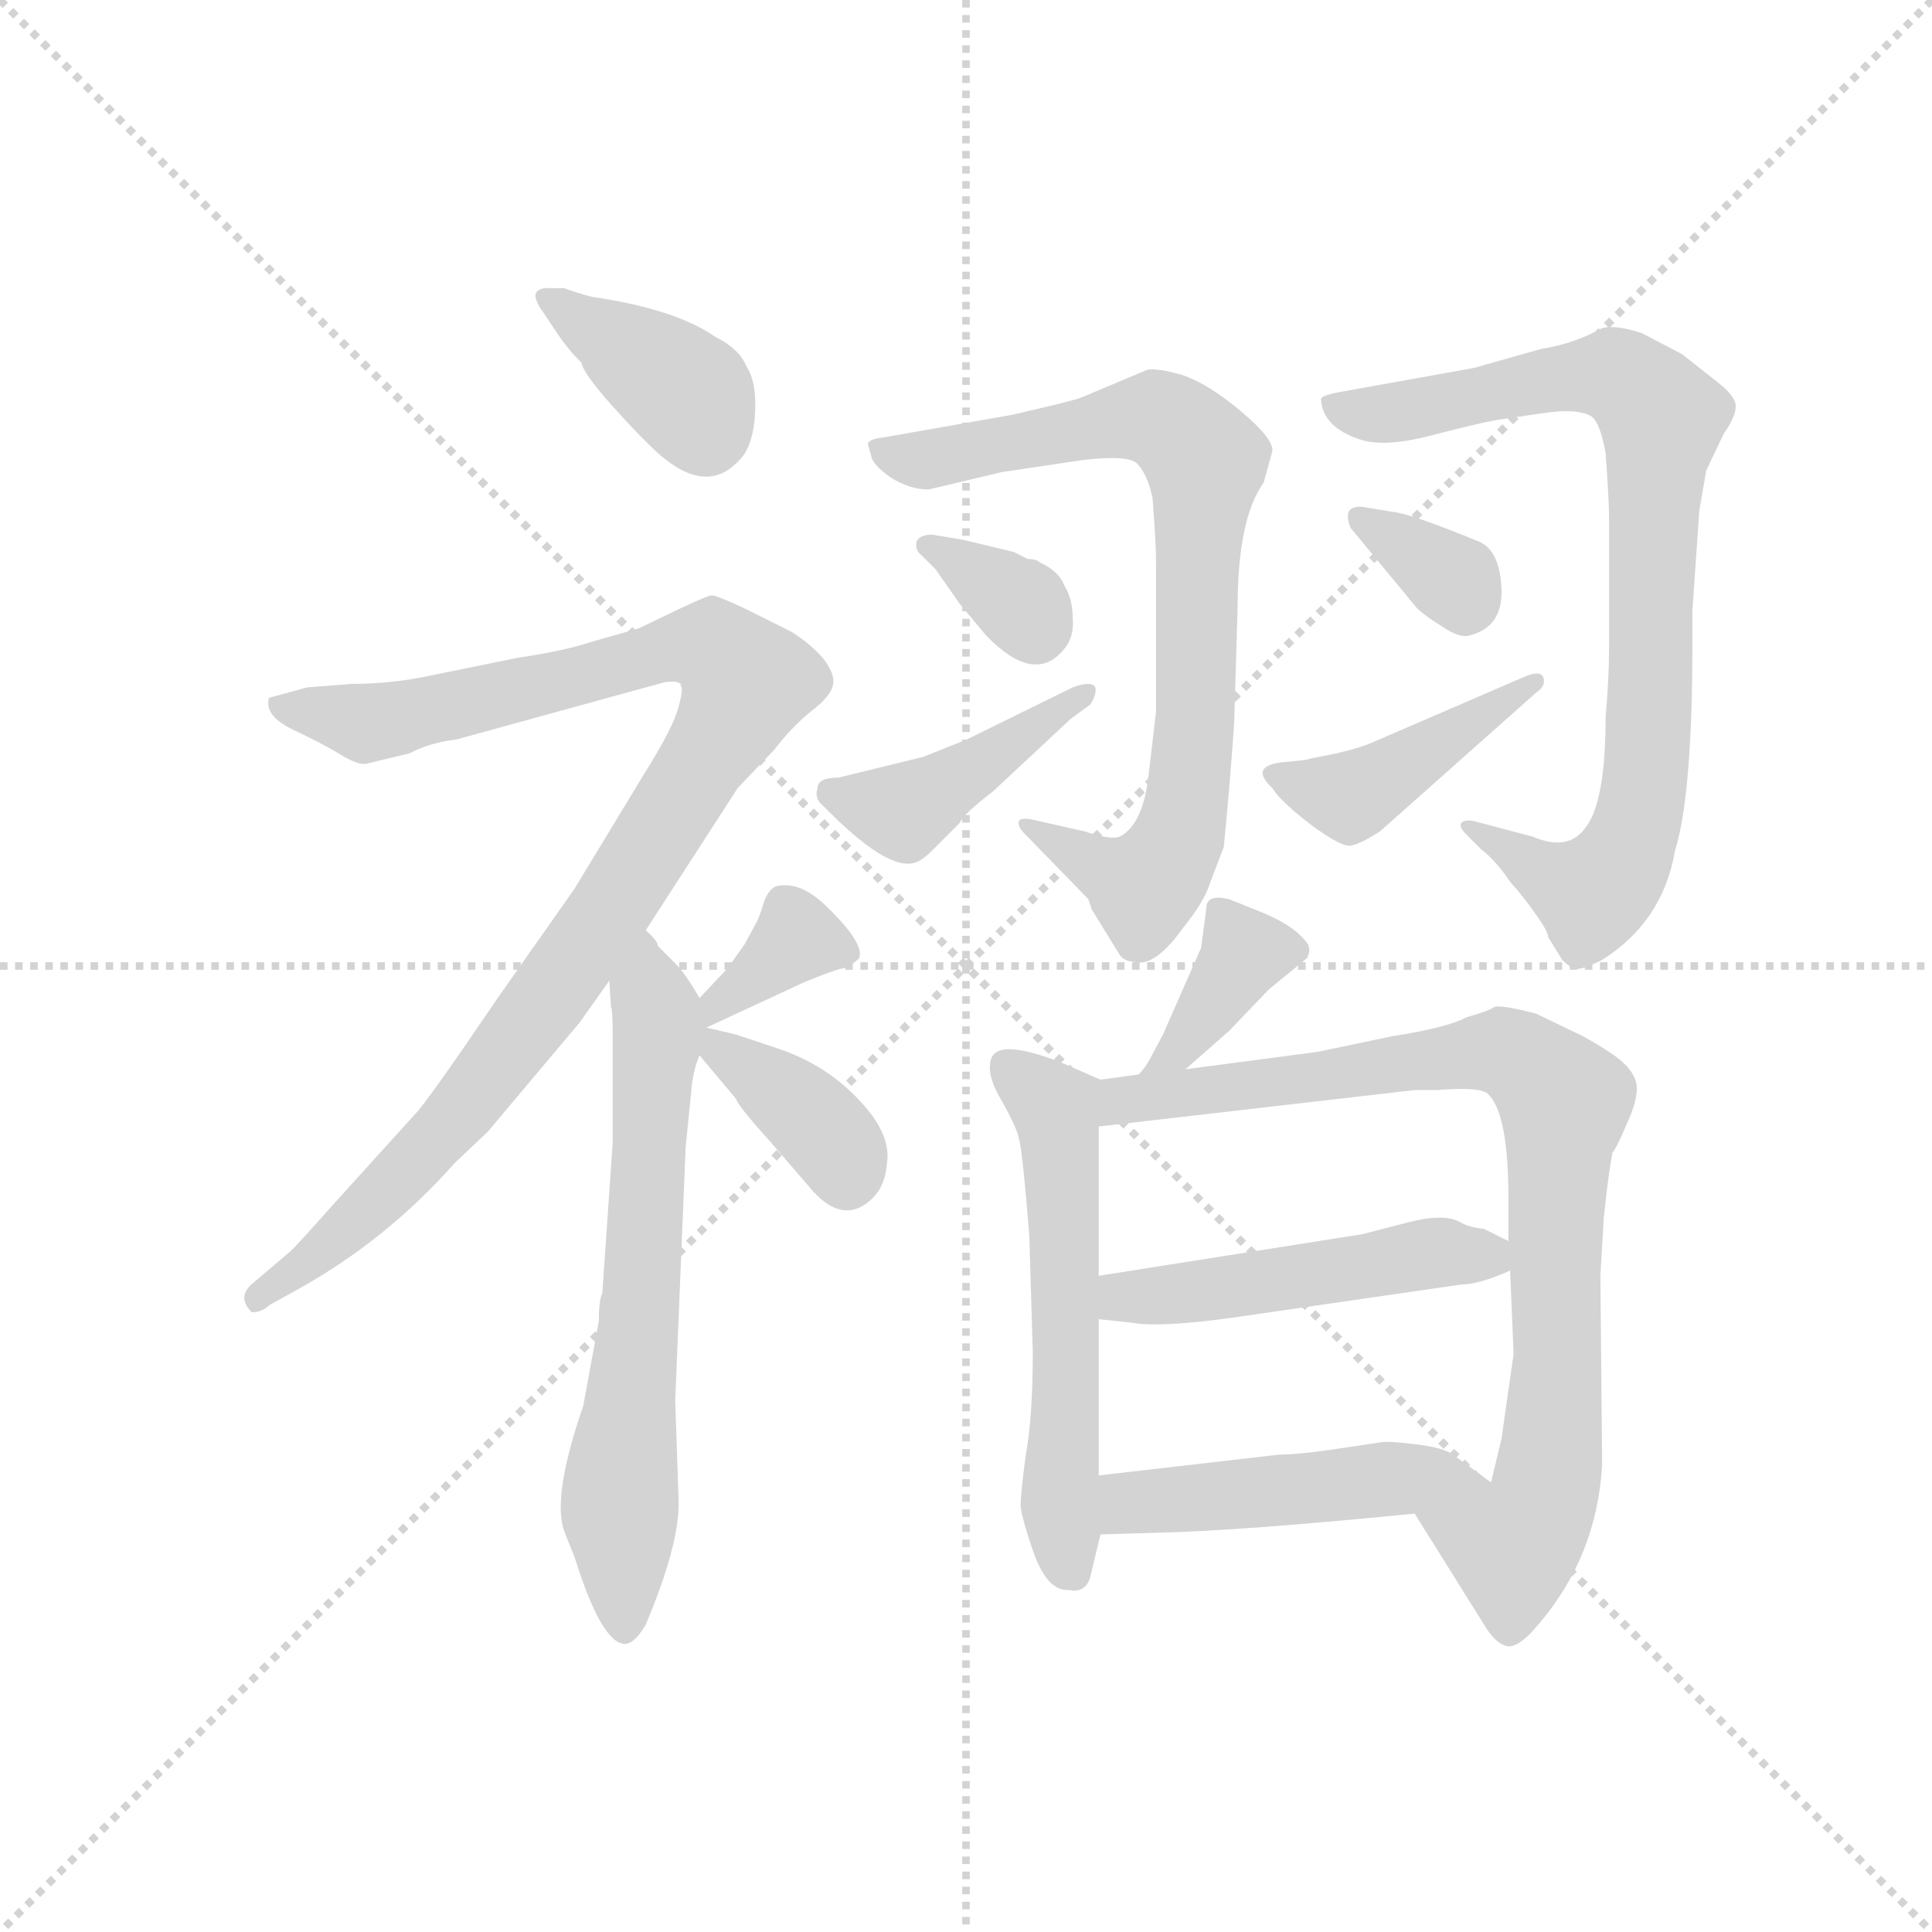<svg version="1.1" viewBox="0 0 1024 1024" xmlns="http://www.w3.org/2000/svg">
  <g stroke="lightgray" stroke-dasharray="1,1" stroke-width="1" transform="scale(4, 4)">
    <line x1="0" y1="0" x2="256" y2="256"></line>
    <line x1="256" y1="0" x2="0" y2="256"></line>
    <line x1="128" y1="0" x2="128" y2="256"></line>
    <line x1="0" y1="128" x2="256" y2="128"></line>
  </g>
  <g transform="scale(0.92, -0.92) translate(60, -850)">
    <style type="text/css">
      
        @keyframes keyframes0 {
          from {
            stroke: blue;
            stroke-dashoffset: 372;
            stroke-width: 128;
          }
          55% {
            animation-timing-function: step-end;
            stroke: blue;
            stroke-dashoffset: 0;
            stroke-width: 128;
          }
          to {
            stroke: black;
            stroke-width: 1024;
          }
        }
        #make-me-a-hanzi-animation-0 {
          animation: keyframes0 0.553s both;
          animation-delay: 0s;
          animation-timing-function: linear;
        }
      
        @keyframes keyframes1 {
          from {
            stroke: blue;
            stroke-dashoffset: 997;
            stroke-width: 128;
          }
          76% {
            animation-timing-function: step-end;
            stroke: blue;
            stroke-dashoffset: 0;
            stroke-width: 128;
          }
          to {
            stroke: black;
            stroke-width: 1024;
          }
        }
        #make-me-a-hanzi-animation-1 {
          animation: keyframes1 1.061s both;
          animation-delay: 0.553s;
          animation-timing-function: linear;
        }
      
        @keyframes keyframes2 {
          from {
            stroke: blue;
            stroke-dashoffset: 653;
            stroke-width: 128;
          }
          68% {
            animation-timing-function: step-end;
            stroke: blue;
            stroke-dashoffset: 0;
            stroke-width: 128;
          }
          to {
            stroke: black;
            stroke-width: 1024;
          }
        }
        #make-me-a-hanzi-animation-2 {
          animation: keyframes2 0.781s both;
          animation-delay: 1.614s;
          animation-timing-function: linear;
        }
      
        @keyframes keyframes3 {
          from {
            stroke: blue;
            stroke-dashoffset: 351;
            stroke-width: 128;
          }
          53% {
            animation-timing-function: step-end;
            stroke: blue;
            stroke-dashoffset: 0;
            stroke-width: 128;
          }
          to {
            stroke: black;
            stroke-width: 1024;
          }
        }
        #make-me-a-hanzi-animation-3 {
          animation: keyframes3 0.536s both;
          animation-delay: 2.396s;
          animation-timing-function: linear;
        }
      
        @keyframes keyframes4 {
          from {
            stroke: blue;
            stroke-dashoffset: 370;
            stroke-width: 128;
          }
          55% {
            animation-timing-function: step-end;
            stroke: blue;
            stroke-dashoffset: 0;
            stroke-width: 128;
          }
          to {
            stroke: black;
            stroke-width: 1024;
          }
        }
        #make-me-a-hanzi-animation-4 {
          animation: keyframes4 0.551s both;
          animation-delay: 2.931s;
          animation-timing-function: linear;
        }
      
        @keyframes keyframes5 {
          from {
            stroke: blue;
            stroke-dashoffset: 786;
            stroke-width: 128;
          }
          72% {
            animation-timing-function: step-end;
            stroke: blue;
            stroke-dashoffset: 0;
            stroke-width: 128;
          }
          to {
            stroke: black;
            stroke-width: 1024;
          }
        }
        #make-me-a-hanzi-animation-5 {
          animation: keyframes5 0.89s both;
          animation-delay: 3.482s;
          animation-timing-function: linear;
        }
      
        @keyframes keyframes6 {
          from {
            stroke: blue;
            stroke-dashoffset: 337;
            stroke-width: 128;
          }
          52% {
            animation-timing-function: step-end;
            stroke: blue;
            stroke-dashoffset: 0;
            stroke-width: 128;
          }
          to {
            stroke: black;
            stroke-width: 1024;
          }
        }
        #make-me-a-hanzi-animation-6 {
          animation: keyframes6 0.524s both;
          animation-delay: 4.372s;
          animation-timing-function: linear;
        }
      
        @keyframes keyframes7 {
          from {
            stroke: blue;
            stroke-dashoffset: 422;
            stroke-width: 128;
          }
          58% {
            animation-timing-function: step-end;
            stroke: blue;
            stroke-dashoffset: 0;
            stroke-width: 128;
          }
          to {
            stroke: black;
            stroke-width: 1024;
          }
        }
        #make-me-a-hanzi-animation-7 {
          animation: keyframes7 0.593s both;
          animation-delay: 4.896s;
          animation-timing-function: linear;
        }
      
        @keyframes keyframes8 {
          from {
            stroke: blue;
            stroke-dashoffset: 819;
            stroke-width: 128;
          }
          73% {
            animation-timing-function: step-end;
            stroke: blue;
            stroke-dashoffset: 0;
            stroke-width: 128;
          }
          to {
            stroke: black;
            stroke-width: 1024;
          }
        }
        #make-me-a-hanzi-animation-8 {
          animation: keyframes8 0.917s both;
          animation-delay: 5.49s;
          animation-timing-function: linear;
        }
      
        @keyframes keyframes9 {
          from {
            stroke: blue;
            stroke-dashoffset: 329;
            stroke-width: 128;
          }
          52% {
            animation-timing-function: step-end;
            stroke: blue;
            stroke-dashoffset: 0;
            stroke-width: 128;
          }
          to {
            stroke: black;
            stroke-width: 1024;
          }
        }
        #make-me-a-hanzi-animation-9 {
          animation: keyframes9 0.518s both;
          animation-delay: 6.406s;
          animation-timing-function: linear;
        }
      
        @keyframes keyframes10 {
          from {
            stroke: blue;
            stroke-dashoffset: 425;
            stroke-width: 128;
          }
          58% {
            animation-timing-function: step-end;
            stroke: blue;
            stroke-dashoffset: 0;
            stroke-width: 128;
          }
          to {
            stroke: black;
            stroke-width: 1024;
          }
        }
        #make-me-a-hanzi-animation-10 {
          animation: keyframes10 0.596s both;
          animation-delay: 6.924s;
          animation-timing-function: linear;
        }
      
        @keyframes keyframes11 {
          from {
            stroke: blue;
            stroke-dashoffset: 368;
            stroke-width: 128;
          }
          55% {
            animation-timing-function: step-end;
            stroke: blue;
            stroke-dashoffset: 0;
            stroke-width: 128;
          }
          to {
            stroke: black;
            stroke-width: 1024;
          }
        }
        #make-me-a-hanzi-animation-11 {
          animation: keyframes11 0.549s both;
          animation-delay: 7.52s;
          animation-timing-function: linear;
        }
      
        @keyframes keyframes12 {
          from {
            stroke: blue;
            stroke-dashoffset: 555;
            stroke-width: 128;
          }
          64% {
            animation-timing-function: step-end;
            stroke: blue;
            stroke-dashoffset: 0;
            stroke-width: 128;
          }
          to {
            stroke: black;
            stroke-width: 1024;
          }
        }
        #make-me-a-hanzi-animation-12 {
          animation: keyframes12 0.702s both;
          animation-delay: 8.069s;
          animation-timing-function: linear;
        }
      
        @keyframes keyframes13 {
          from {
            stroke: blue;
            stroke-dashoffset: 843;
            stroke-width: 128;
          }
          73% {
            animation-timing-function: step-end;
            stroke: blue;
            stroke-dashoffset: 0;
            stroke-width: 128;
          }
          to {
            stroke: black;
            stroke-width: 1024;
          }
        }
        #make-me-a-hanzi-animation-13 {
          animation: keyframes13 0.936s both;
          animation-delay: 8.771s;
          animation-timing-function: linear;
        }
      
        @keyframes keyframes14 {
          from {
            stroke: blue;
            stroke-dashoffset: 484;
            stroke-width: 128;
          }
          61% {
            animation-timing-function: step-end;
            stroke: blue;
            stroke-dashoffset: 0;
            stroke-width: 128;
          }
          to {
            stroke: black;
            stroke-width: 1024;
          }
        }
        #make-me-a-hanzi-animation-14 {
          animation: keyframes14 0.644s both;
          animation-delay: 9.707s;
          animation-timing-function: linear;
        }
      
        @keyframes keyframes15 {
          from {
            stroke: blue;
            stroke-dashoffset: 472;
            stroke-width: 128;
          }
          61% {
            animation-timing-function: step-end;
            stroke: blue;
            stroke-dashoffset: 0;
            stroke-width: 128;
          }
          to {
            stroke: black;
            stroke-width: 1024;
          }
        }
        #make-me-a-hanzi-animation-15 {
          animation: keyframes15 0.634s both;
          animation-delay: 10.351s;
          animation-timing-function: linear;
        }
      
    </style>
    
      <path d="M 253 670 L 261 658 Q 267 649 275 641 Q 276 635 292 617 Q 309 598 319 589 Q 347 564 366 585 Q 374 593 375 612 Q 376 630 370 639 Q 366 649 352 656 Q 329 672 281 679 Q 273 681 265 684 L 258 684 Q 242 685 253 670 Z" fill="lightgray"></path>
    
      <path d="M 312 314 L 365 396 L 386 418 Q 396 431 407 440 Q 419 449 420 456 Q 421 462 414 471 Q 407 479 396 486 L 370 499 Q 353 507 350 507 Q 348 507 333 500 L 308 488 L 280 480 Q 265 475 238 471 L 189 461 Q 166 456 143 456 L 117 454 L 95 448 Q 92 438 108 430 Q 125 422 135 416 Q 146 409 151 410 L 176 416 Q 187 422 203 424 L 323 457 Q 330 458 332 456 Q 334 454 331 443 Q 328 431 311 404 L 271 338 L 226 274 Q 186 215 179 208 L 131 155 Q 108 129 106 128 L 86 111 Q 76 103 85 94 Q 91 94 95 98 L 113 108 Q 163 136 202 180 L 221 198 L 274 261 L 291 285 L 312 314 Z" fill="lightgray"></path>
    
      <path d="M 343 275 Q 335 289 329 295 L 319 305 Q 319 308 312 314 C 293 337 289 315 291 285 L 292 270 Q 293 268 293 251 L 293 192 L 287 105 Q 285 101 285 89 L 276 40 Q 258 -12 265 -32 L 271 -47 Q 286 -95 299 -97 Q 305 -98 312 -86 Q 331 -41 331 -16 L 329 43 L 335 189 L 338 219 Q 339 233 343 242 L 347 258 C 349 266 349 266 343 275 Z" fill="lightgray"></path>
    
      <path d="M 347 258 L 403 284 Q 420 291 425 292 Q 430 293 435 298 Q 438 306 419 325 Q 401 344 386 339 Q 382 336 380 330 Q 378 323 376 319 L 369 306 L 359 292 L 343 275 C 322 253 320 245 347 258 Z" fill="lightgray"></path>
    
      <path d="M 343 242 L 364 217 Q 365 213 384 192 L 409 163 Q 427 144 443 160 Q 450 167 451 180 Q 453 193 442 208 Q 421 235 388 246 L 364 254 L 347 258 C 325 263 325 263 343 242 Z" fill="lightgray"></path>
    
      <path d="M 530 370 L 567 332 L 569 326 L 585 300 Q 588 296 593 296 Q 605 292 622 316 Q 634 331 637 341 L 645 362 Q 648 391 651 433 L 653 500 Q 653 551 668 572 L 673 590 Q 674 597 655 613 Q 636 629 621 634 Q 607 638 601 637 L 563 621 Q 558 619 523 611 L 449 598 Q 440 597 440 594 L 442 587 Q 443 582 453 575 Q 464 568 475 568 L 517 578 L 564 585 Q 590 588 595 583 Q 601 577 604 563 Q 606 537 606 526 L 606 440 L 602 406 Q 599 375 585 368 Q 580 366 565 371 L 534 378 Q 528 379 527 377 Q 526 374 530 370 Z" fill="lightgray"></path>
    
      <path d="M 532 528 L 524 532 L 495 539 L 477 542 Q 470 542 468 538 Q 467 533 471 530 L 479 522 L 493 502 L 508 484 Q 536 455 553 476 Q 559 483 558 494 Q 558 505 553 513 Q 550 521 539 526 Q 537 528 532 528 Z" fill="lightgray"></path>
    
      <path d="M 411 396 Q 409 390 414 386 Q 451 348 467 353 Q 471 354 477 360 L 493 376 Q 495 381 512 394 L 557 436 L 568 444 Q 572 450 571 454 Q 569 458 558 454 L 497 424 L 472 414 L 423 402 Q 411 402 411 396 Z" fill="lightgray"></path>
    
      <path d="M 915 498 L 919 556 L 923 579 L 933 600 Q 940 610 940 616 Q 940 622 928 631 L 909 646 L 886 658 Q 871 663 863 661 Q 847 652 828 649 L 789 638 L 711 624 Q 701 622 701 620 Q 702 604 723 597 Q 737 592 764 599 Q 791 606 802 608 L 829 612 Q 849 615 857 610 Q 862 606 865 589 Q 867 562 867 552 L 867 477 Q 867 459 865 437 Q 865 389 854 374 Q 844 359 823 368 L 789 377 Q 784 378 782 376 Q 780 374 785 369 L 793 361 Q 802 354 810 342 Q 818 333 825 323 Q 832 313 832 310 L 840 297 Q 845 292 848 292 Q 851 291 863 297 Q 898 319 905 360 Q 915 392 915 479 L 915 498 Z" fill="lightgray"></path>
    
      <path d="M 718 546 L 756 500 Q 761 495 771 489 Q 781 482 787 484 Q 806 489 805 511 Q 804 533 792 538 Q 753 554 743 555 L 725 558 Q 713 559 718 546 Z" fill="lightgray"></path>
    
      <path d="M 818 460 L 730 422 Q 723 419 710 416 L 695 413 Q 693 412 680 411 Q 659 409 673 396 Q 677 389 695 375 Q 714 361 719 363 Q 724 364 735 371 L 825 451 Q 831 455 829 460 Q 827 464 818 460 Z" fill="lightgray"></path>
    
      <path d="M 623 234 L 648 256 L 671 280 L 693 298 Q 696 304 692 308 Q 684 318 663 326 L 648 332 Q 635 335 635 327 L 632 304 L 610 254 L 602 239 Q 599 234 596 231 C 576 208 600 214 623 234 Z" fill="lightgray"></path>
    
      <path d="M 574 228 L 551 238 Q 515 252 511 240 Q 508 231 517 216 Q 526 200 527 194 Q 529 188 533 138 L 535 71 Q 535 34 531 12 Q 528 -10 528 -18 Q 529 -26 536 -46 Q 544 -67 556 -66 Q 565 -68 568 -59 L 574 -34 L 573 0 L 573 90 L 573 115 L 573 201 C 573 228 575 228 574 228 Z" fill="lightgray"></path>
    
      <path d="M 596 231 L 574 228 C 544 224 543 198 573 201 L 755 222 L 768 222 Q 792 224 797 220 Q 809 209 809 160 L 809 135 L 810 118 L 812 70 L 805 21 L 799 -4 C 792 -33 739 3 755 -22 L 795 -86 Q 801 -96 807 -98 Q 814 -101 827 -85 Q 860 -46 863 6 L 862 115 L 864 149 Q 867 177 869 186 Q 871 188 877 202 Q 883 215 883 223 Q 883 230 876 237 Q 870 243 852 253 L 825 266 Q 806 271 801 270 Q 799 268 785 264 Q 774 258 742 253 L 699 244 L 623 234 L 596 231 Z" fill="lightgray"></path>
    
      <path d="M 809 135 L 795 142 Q 786 143 781 146 Q 772 151 752 146 L 725 139 L 573 115 C 543 110 543 93 573 90 L 592 88 Q 608 85 651 91 L 782 110 Q 792 110 810 118 C 828 125 828 125 809 135 Z" fill="lightgray"></path>
    
      <path d="M 574 -34 L 607 -33 Q 654 -32 755 -22 C 785 -19 816 -16 799 -4 L 777 12 Q 772 16 755 18 Q 739 20 735 19 L 715 16 Q 689 12 677 12 L 573 0 C 543 -3 544 -35 574 -34 Z" fill="lightgray"></path>
    
    
      <clipPath id="make-me-a-hanzi-clip-0">
        <path d="M 253 670 L 261 658 Q 267 649 275 641 Q 276 635 292 617 Q 309 598 319 589 Q 347 564 366 585 Q 374 593 375 612 Q 376 630 370 639 Q 366 649 352 656 Q 329 672 281 679 Q 273 681 265 684 L 258 684 Q 242 685 253 670 Z"></path>
      </clipPath>
      <path clip-path="url(#make-me-a-hanzi-clip-0)" d="M 262 675 L 337 622 L 346 600" fill="none" id="make-me-a-hanzi-animation-0" stroke-dasharray="244 488" stroke-linecap="round"></path>
    
      <clipPath id="make-me-a-hanzi-clip-1">
        <path d="M 312 314 L 365 396 L 386 418 Q 396 431 407 440 Q 419 449 420 456 Q 421 462 414 471 Q 407 479 396 486 L 370 499 Q 353 507 350 507 Q 348 507 333 500 L 308 488 L 280 480 Q 265 475 238 471 L 189 461 Q 166 456 143 456 L 117 454 L 95 448 Q 92 438 108 430 Q 125 422 135 416 Q 146 409 151 410 L 176 416 Q 187 422 203 424 L 323 457 Q 330 458 332 456 Q 334 454 331 443 Q 328 431 311 404 L 271 338 L 226 274 Q 186 215 179 208 L 131 155 Q 108 129 106 128 L 86 111 Q 76 103 85 94 Q 91 94 95 98 L 113 108 Q 163 136 202 180 L 221 198 L 274 261 L 291 285 L 312 314 Z"></path>
      </clipPath>
      <path clip-path="url(#make-me-a-hanzi-clip-1)" d="M 102 444 L 152 434 L 175 437 L 336 478 L 352 477 L 370 457 L 290 323 L 211 216 L 146 147 L 88 101" fill="none" id="make-me-a-hanzi-animation-1" stroke-dasharray="869 1738" stroke-linecap="round"></path>
    
      <clipPath id="make-me-a-hanzi-clip-2">
        <path d="M 343 275 Q 335 289 329 295 L 319 305 Q 319 308 312 314 C 293 337 289 315 291 285 L 292 270 Q 293 268 293 251 L 293 192 L 287 105 Q 285 101 285 89 L 276 40 Q 258 -12 265 -32 L 271 -47 Q 286 -95 299 -97 Q 305 -98 312 -86 Q 331 -41 331 -16 L 329 43 L 335 189 L 338 219 Q 339 233 343 242 L 347 258 C 349 266 349 266 343 275 Z"></path>
      </clipPath>
      <path clip-path="url(#make-me-a-hanzi-clip-2)" d="M 312 307 L 319 252 L 297 -10 L 299 -89" fill="none" id="make-me-a-hanzi-animation-2" stroke-dasharray="525 1050" stroke-linecap="round"></path>
    
      <clipPath id="make-me-a-hanzi-clip-3">
        <path d="M 347 258 L 403 284 Q 420 291 425 292 Q 430 293 435 298 Q 438 306 419 325 Q 401 344 386 339 Q 382 336 380 330 Q 378 323 376 319 L 369 306 L 359 292 L 343 275 C 322 253 320 245 347 258 Z"></path>
      </clipPath>
      <path clip-path="url(#make-me-a-hanzi-clip-3)" d="M 426 302 L 399 309 L 354 273 L 353 264" fill="none" id="make-me-a-hanzi-animation-3" stroke-dasharray="223 446" stroke-linecap="round"></path>
    
      <clipPath id="make-me-a-hanzi-clip-4">
        <path d="M 343 242 L 364 217 Q 365 213 384 192 L 409 163 Q 427 144 443 160 Q 450 167 451 180 Q 453 193 442 208 Q 421 235 388 246 L 364 254 L 347 258 C 325 263 325 263 343 242 Z"></path>
      </clipPath>
      <path clip-path="url(#make-me-a-hanzi-clip-4)" d="M 350 253 L 410 203 L 428 172" fill="none" id="make-me-a-hanzi-animation-4" stroke-dasharray="242 484" stroke-linecap="round"></path>
    
      <clipPath id="make-me-a-hanzi-clip-5">
        <path d="M 530 370 L 567 332 L 569 326 L 585 300 Q 588 296 593 296 Q 605 292 622 316 Q 634 331 637 341 L 645 362 Q 648 391 651 433 L 653 500 Q 653 551 668 572 L 673 590 Q 674 597 655 613 Q 636 629 621 634 Q 607 638 601 637 L 563 621 Q 558 619 523 611 L 449 598 Q 440 597 440 594 L 442 587 Q 443 582 453 575 Q 464 568 475 568 L 517 578 L 564 585 Q 590 588 595 583 Q 601 577 604 563 Q 606 537 606 526 L 606 440 L 602 406 Q 599 375 585 368 Q 580 366 565 371 L 534 378 Q 528 379 527 377 Q 526 374 530 370 Z"></path>
      </clipPath>
      <path clip-path="url(#make-me-a-hanzi-clip-5)" d="M 446 592 L 478 585 L 605 609 L 635 584 L 628 426 L 618 366 L 598 339 L 531 375" fill="none" id="make-me-a-hanzi-animation-5" stroke-dasharray="658 1316" stroke-linecap="round"></path>
    
      <clipPath id="make-me-a-hanzi-clip-6">
        <path d="M 532 528 L 524 532 L 495 539 L 477 542 Q 470 542 468 538 Q 467 533 471 530 L 479 522 L 493 502 L 508 484 Q 536 455 553 476 Q 559 483 558 494 Q 558 505 553 513 Q 550 521 539 526 Q 537 528 532 528 Z"></path>
      </clipPath>
      <path clip-path="url(#make-me-a-hanzi-clip-6)" d="M 474 536 L 529 501 L 536 487" fill="none" id="make-me-a-hanzi-animation-6" stroke-dasharray="209 418" stroke-linecap="round"></path>
    
      <clipPath id="make-me-a-hanzi-clip-7">
        <path d="M 411 396 Q 409 390 414 386 Q 451 348 467 353 Q 471 354 477 360 L 493 376 Q 495 381 512 394 L 557 436 L 568 444 Q 572 450 571 454 Q 569 458 558 454 L 497 424 L 472 414 L 423 402 Q 411 402 411 396 Z"></path>
      </clipPath>
      <path clip-path="url(#make-me-a-hanzi-clip-7)" d="M 420 393 L 460 383 L 565 451" fill="none" id="make-me-a-hanzi-animation-7" stroke-dasharray="294 588" stroke-linecap="round"></path>
    
      <clipPath id="make-me-a-hanzi-clip-8">
        <path d="M 915 498 L 919 556 L 923 579 L 933 600 Q 940 610 940 616 Q 940 622 928 631 L 909 646 L 886 658 Q 871 663 863 661 Q 847 652 828 649 L 789 638 L 711 624 Q 701 622 701 620 Q 702 604 723 597 Q 737 592 764 599 Q 791 606 802 608 L 829 612 Q 849 615 857 610 Q 862 606 865 589 Q 867 562 867 552 L 867 477 Q 867 459 865 437 Q 865 389 854 374 Q 844 359 823 368 L 789 377 Q 784 378 782 376 Q 780 374 785 369 L 793 361 Q 802 354 810 342 Q 818 333 825 323 Q 832 313 832 310 L 840 297 Q 845 292 848 292 Q 851 291 863 297 Q 898 319 905 360 Q 915 392 915 479 L 915 498 Z"></path>
      </clipPath>
      <path clip-path="url(#make-me-a-hanzi-clip-8)" d="M 709 615 L 740 612 L 869 634 L 897 609 L 889 415 L 877 359 L 857 335 L 786 374" fill="none" id="make-me-a-hanzi-animation-8" stroke-dasharray="691 1382" stroke-linecap="round"></path>
    
      <clipPath id="make-me-a-hanzi-clip-9">
        <path d="M 718 546 L 756 500 Q 761 495 771 489 Q 781 482 787 484 Q 806 489 805 511 Q 804 533 792 538 Q 753 554 743 555 L 725 558 Q 713 559 718 546 Z"></path>
      </clipPath>
      <path clip-path="url(#make-me-a-hanzi-clip-9)" d="M 728 548 L 776 517 L 784 503" fill="none" id="make-me-a-hanzi-animation-9" stroke-dasharray="201 402" stroke-linecap="round"></path>
    
      <clipPath id="make-me-a-hanzi-clip-10">
        <path d="M 818 460 L 730 422 Q 723 419 710 416 L 695 413 Q 693 412 680 411 Q 659 409 673 396 Q 677 389 695 375 Q 714 361 719 363 Q 724 364 735 371 L 825 451 Q 831 455 829 460 Q 827 464 818 460 Z"></path>
      </clipPath>
      <path clip-path="url(#make-me-a-hanzi-clip-10)" d="M 676 404 L 699 394 L 722 393 L 824 457" fill="none" id="make-me-a-hanzi-animation-10" stroke-dasharray="297 594" stroke-linecap="round"></path>
    
      <clipPath id="make-me-a-hanzi-clip-11">
        <path d="M 623 234 L 648 256 L 671 280 L 693 298 Q 696 304 692 308 Q 684 318 663 326 L 648 332 Q 635 335 635 327 L 632 304 L 610 254 L 602 239 Q 599 234 596 231 C 576 208 600 214 623 234 Z"></path>
      </clipPath>
      <path clip-path="url(#make-me-a-hanzi-clip-11)" d="M 681 302 L 657 301 L 603 232" fill="none" id="make-me-a-hanzi-animation-11" stroke-dasharray="240 480" stroke-linecap="round"></path>
    
      <clipPath id="make-me-a-hanzi-clip-12">
        <path d="M 574 228 L 551 238 Q 515 252 511 240 Q 508 231 517 216 Q 526 200 527 194 Q 529 188 533 138 L 535 71 Q 535 34 531 12 Q 528 -10 528 -18 Q 529 -26 536 -46 Q 544 -67 556 -66 Q 565 -68 568 -59 L 574 -34 L 573 0 L 573 90 L 573 115 L 573 201 C 573 228 575 228 574 228 Z"></path>
      </clipPath>
      <path clip-path="url(#make-me-a-hanzi-clip-12)" d="M 521 235 L 548 212 L 551 194 L 555 53 L 550 0 L 556 -51" fill="none" id="make-me-a-hanzi-animation-12" stroke-dasharray="427 854" stroke-linecap="round"></path>
    
      <clipPath id="make-me-a-hanzi-clip-13">
        <path d="M 596 231 L 574 228 C 544 224 543 198 573 201 L 755 222 L 768 222 Q 792 224 797 220 Q 809 209 809 160 L 809 135 L 810 118 L 812 70 L 805 21 L 799 -4 C 792 -33 739 3 755 -22 L 795 -86 Q 801 -96 807 -98 Q 814 -101 827 -85 Q 860 -46 863 6 L 862 115 L 864 149 Q 867 177 869 186 Q 871 188 877 202 Q 883 215 883 223 Q 883 230 876 237 Q 870 243 852 253 L 825 266 Q 806 271 801 270 Q 799 268 785 264 Q 774 258 742 253 L 699 244 L 623 234 L 596 231 Z"></path>
      </clipPath>
      <path clip-path="url(#make-me-a-hanzi-clip-13)" d="M 580 208 L 587 216 L 604 219 L 798 244 L 820 238 L 840 217 L 837 60 L 827 -21 L 812 -40 L 765 -25" fill="none" id="make-me-a-hanzi-animation-13" stroke-dasharray="715 1430" stroke-linecap="round"></path>
    
      <clipPath id="make-me-a-hanzi-clip-14">
        <path d="M 809 135 L 795 142 Q 786 143 781 146 Q 772 151 752 146 L 725 139 L 573 115 C 543 110 543 93 573 90 L 592 88 Q 608 85 651 91 L 782 110 Q 792 110 810 118 C 828 125 828 125 809 135 Z"></path>
      </clipPath>
      <path clip-path="url(#make-me-a-hanzi-clip-14)" d="M 578 96 L 588 103 L 639 106 L 763 128 L 795 127 L 800 122" fill="none" id="make-me-a-hanzi-animation-14" stroke-dasharray="356 712" stroke-linecap="round"></path>
    
      <clipPath id="make-me-a-hanzi-clip-15">
        <path d="M 574 -34 L 607 -33 Q 654 -32 755 -22 C 785 -19 816 -16 799 -4 L 777 12 Q 772 16 755 18 Q 739 20 735 19 L 715 16 Q 689 12 677 12 L 573 0 C 543 -3 544 -35 574 -34 Z"></path>
      </clipPath>
      <path clip-path="url(#make-me-a-hanzi-clip-15)" d="M 579 -28 L 597 -15 L 759 0 L 790 -4" fill="none" id="make-me-a-hanzi-animation-15" stroke-dasharray="344 688" stroke-linecap="round"></path>
    
  </g>
</svg>